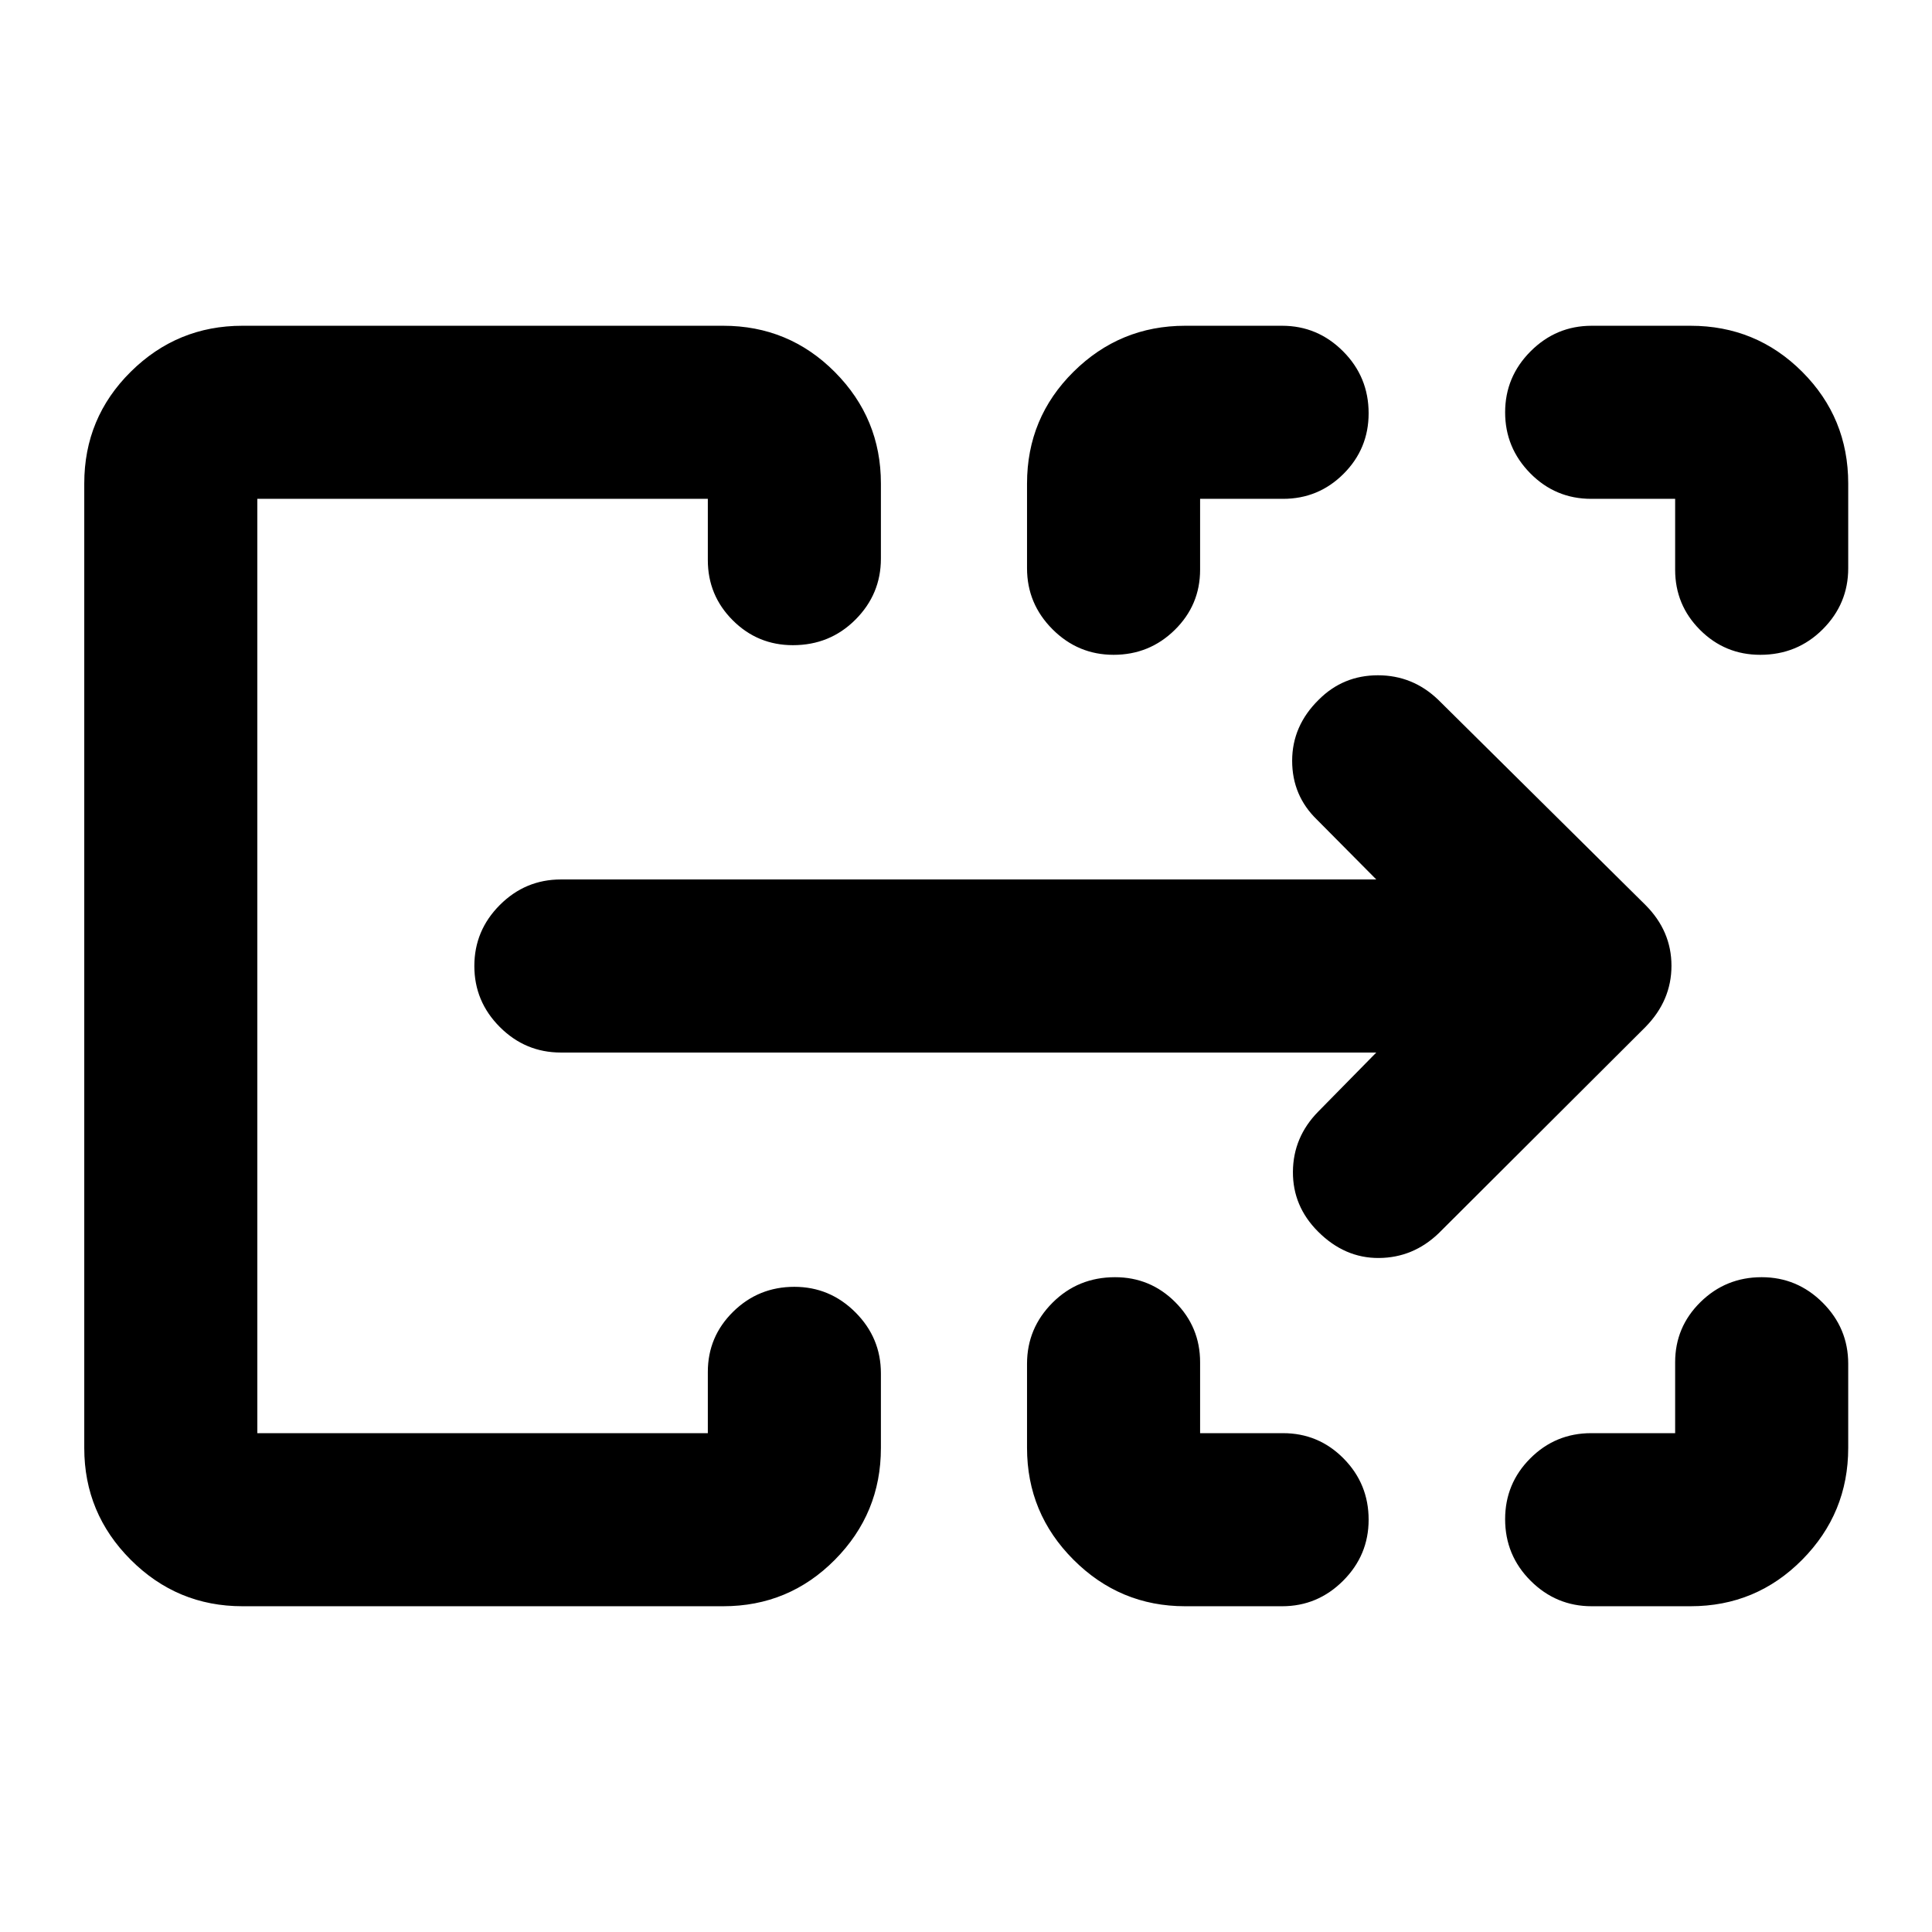 <svg xmlns="http://www.w3.org/2000/svg" height="24" viewBox="0 -960 960 960" width="24"><path d="M41.87-240.456v-479.327q0-32.611 23.084-55.479 23.085-22.869 55.502-22.869h238.913q32.612 0 55.48 23.015 22.868 23.015 22.868 55.333v37.37q0 17.652-12.674 30.326T394-639.413q-17.533 0-29.908-12.375t-12.375-29.908v-30.434H127.87v464.26h223.847v-30.434q0-17.533 12.581-29.908 12.582-12.375 30.419-12.375 17.652 0 30.326 12.674t12.674 30.326v37.131q0 32.417-22.868 55.502t-55.48 23.085H120.456q-32.417 0-55.502-23.085T41.87-240.456Zm468.456-.08v-41.834q0-17.652 12.674-30.326t31.043-12.674q17.533 0 29.908 12.375t12.375 29.908v35.217h41.217q17.635 0 30.079 12.582 12.443 12.581 12.443 30.418 0 17.653-12.674 30.327-12.674 12.674-30.326 12.674h-48.152q-32.417 0-55.502-23.109-23.085-23.108-23.085-55.558Zm280.326-7.334h41.718v-35.217q0-17.533 12.581-29.908t30.419-12.375q17.652 0 30.326 12.674t12.674 30.326v41.834q0 32.45-22.868 55.558-22.869 23.109-55.48 23.109h-49.131q-17.652 0-30.326-12.65t-12.674-30.59q0-17.736 12.513-30.248 12.512-12.513 30.248-12.513ZM510.326-677.63v-42.097q0-32.667 23.085-55.535 23.085-22.869 55.502-22.869h48.152q17.652 0 30.326 12.719t12.674 30.76q0 17.634-12.443 30.078-12.444 12.444-30.079 12.444h-41.217v35.217q0 17.533-12.581 29.908t-30.419 12.375q-17.652 0-30.326-12.674t-12.674-30.326Zm322.044.717v-35.217h-41.718q-17.736 0-30.248-12.674-12.513-12.674-12.513-30.326 0-17.653 12.674-30.327 12.674-12.674 30.326-12.674h49.131q32.611 0 55.48 22.869 22.868 22.868 22.868 55.535v42.097q0 17.652-12.674 30.326t-31.044 12.674q-17.532 0-29.907-12.375t-12.375-29.908ZM127.87-247.87v-464.26 464.26Zm556-189.13H278.696q-17.653 0-30.326-12.674-12.674-12.674-12.674-30.326t12.674-30.326Q261.043-523 278.696-523H683.87l-29.37-29.609q-12.435-11.986-12.435-29.368 0-17.382 13.247-30.378 12.101-12.102 29.384-12.102t29.956 12.174l102.957 101.957q12.935 12.948 12.935 30.213t-12.935 30.439L714.892-347.217q-12.674 12.174-29.696 12.304-17.022.131-30.269-13.116-12.601-12.601-12.481-29.764.119-17.164 12.554-29.837L683.87-437Z"/></svg>